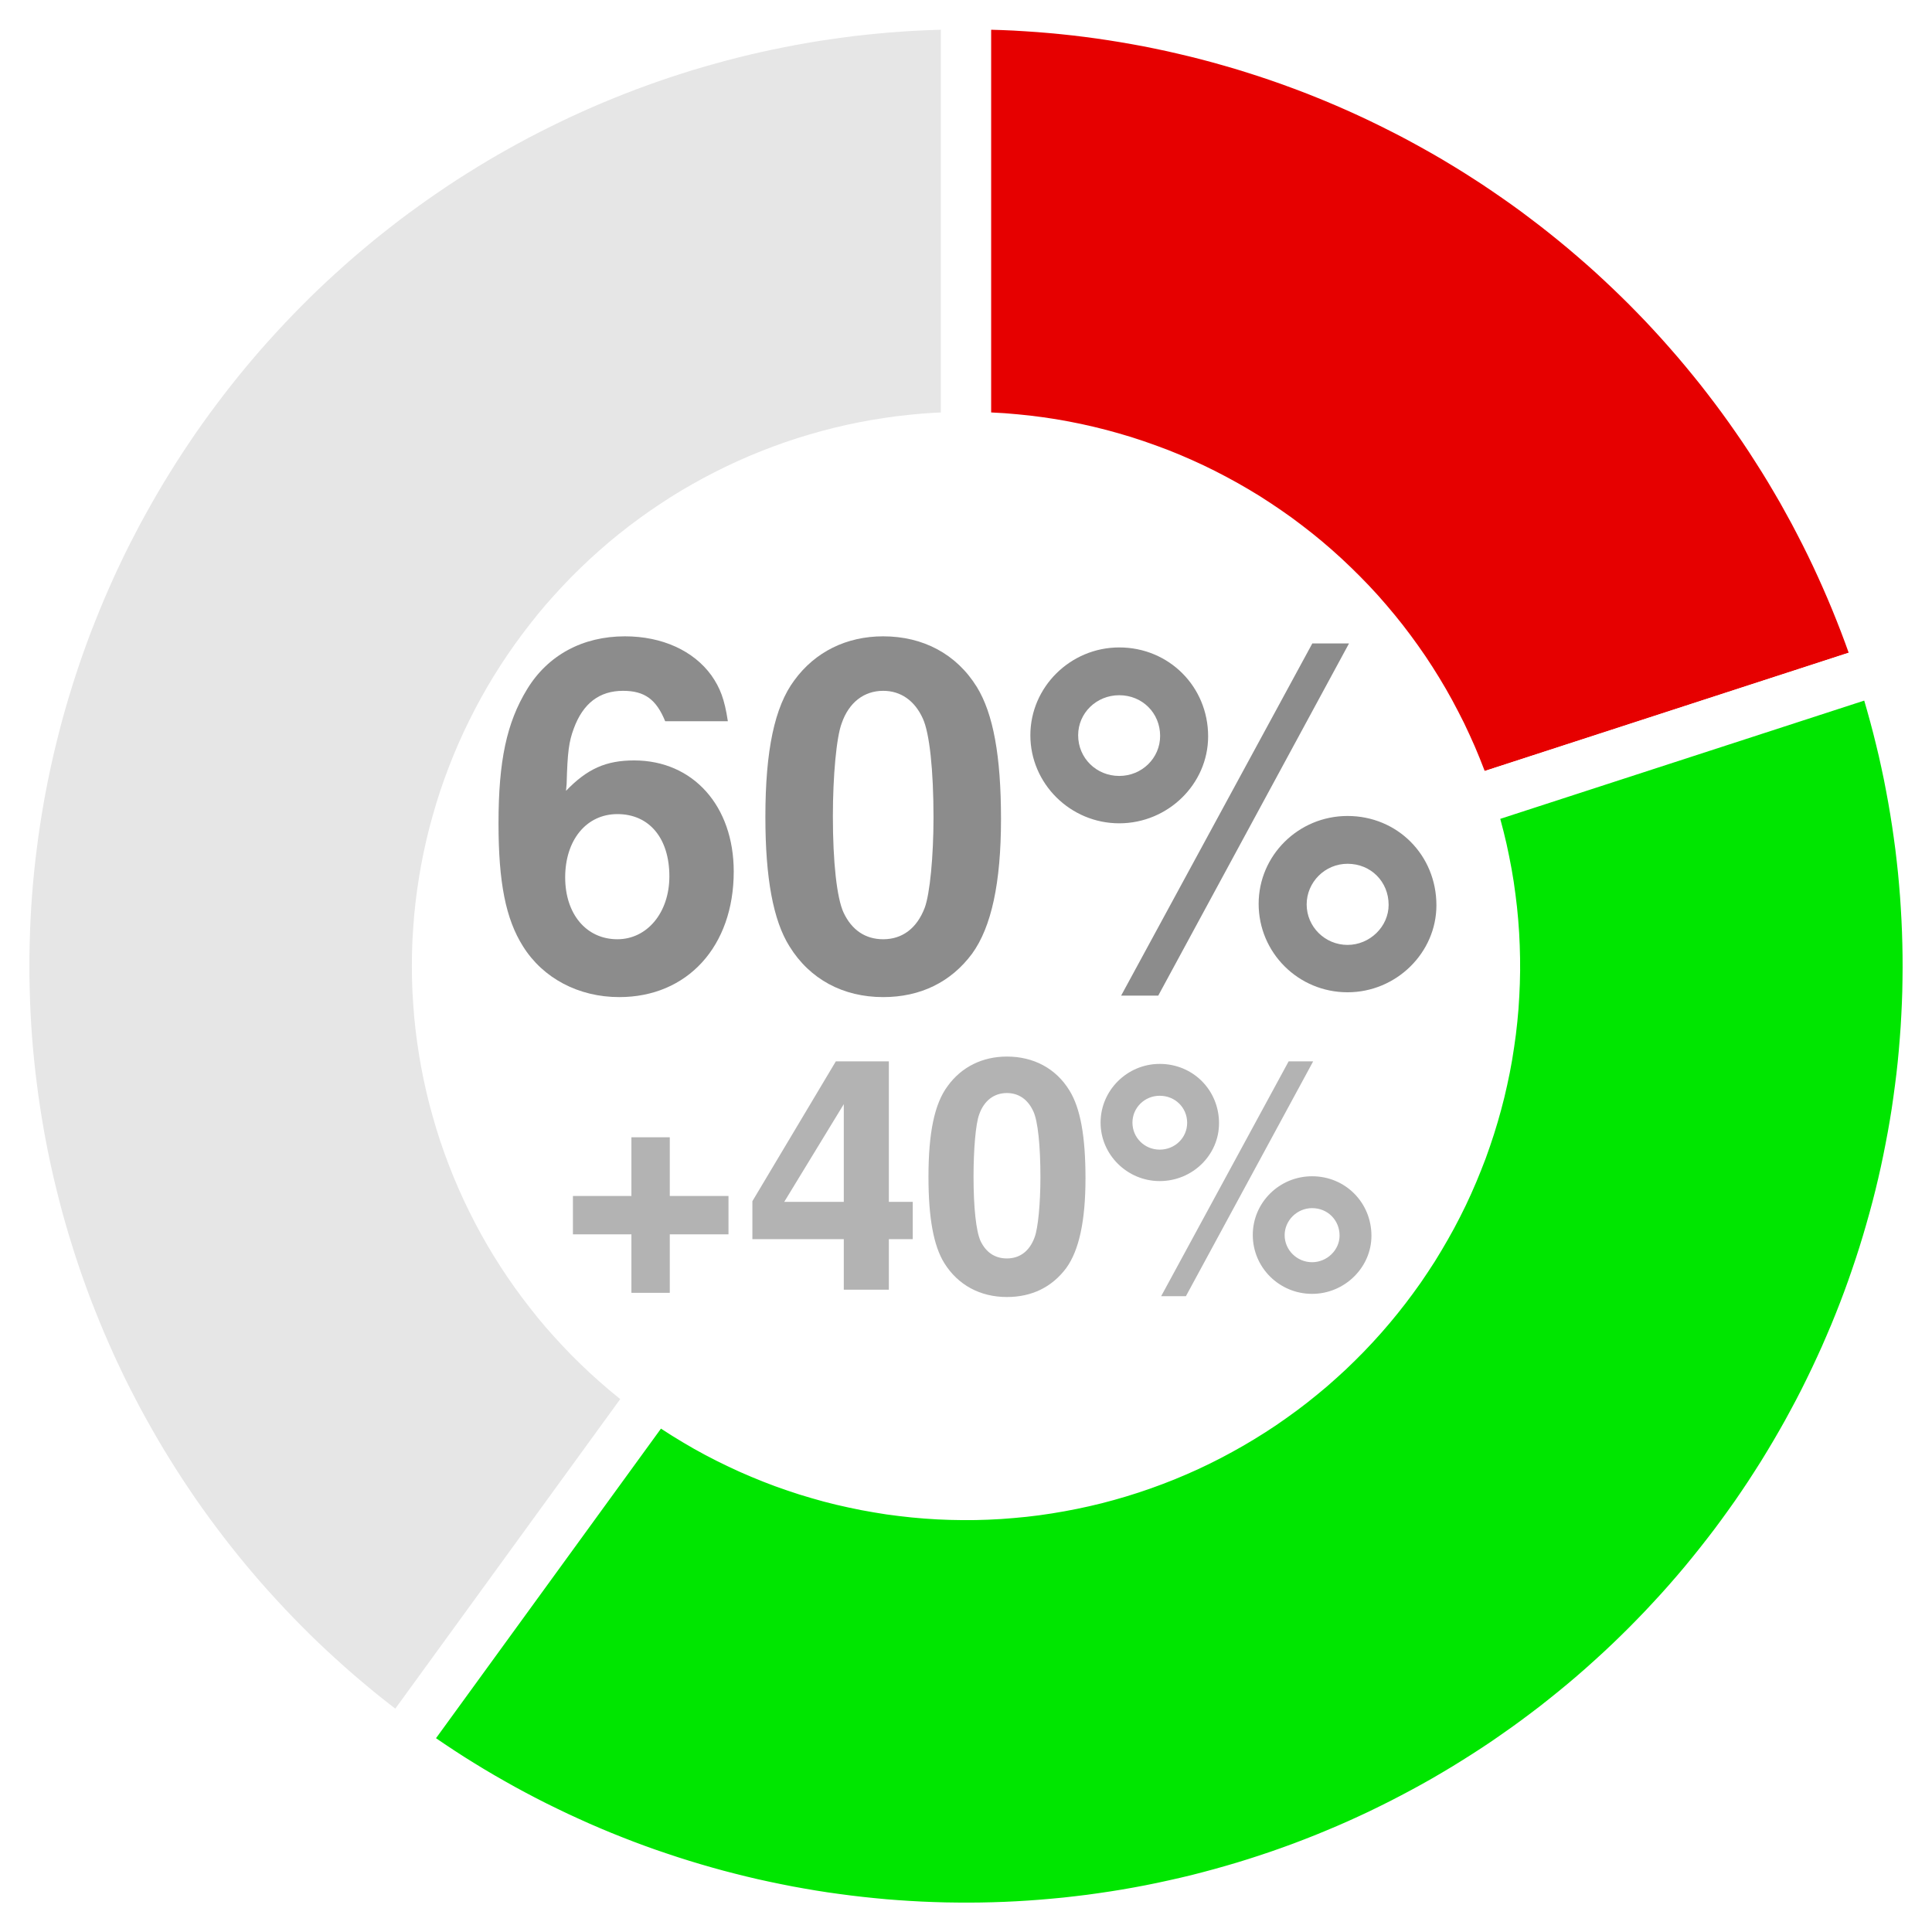 <?xml version="1.0" encoding="UTF-8"?>
<svg xmlns="http://www.w3.org/2000/svg" xmlns:xlink="http://www.w3.org/1999/xlink" width="144pt" height="144pt" viewBox="0 0 144 144" version="1.1">
<defs>
<g>
<symbol overflow="visible" id="glyph0-0">
<path style="stroke:none;" d=""/>
</symbol>
<symbol overflow="visible" id="glyph0-1">
<path style="stroke:none;" d="M 18.25 -19.734 C 18 -21.391 17.672 -22.219 17.031 -23.141 C 15.703 -24.984 13.359 -26.062 10.578 -26.062 C 7.422 -26.062 4.828 -24.656 3.281 -22.109 C 1.766 -19.625 1.156 -16.781 1.156 -12.125 C 1.156 -7.734 1.688 -5 2.984 -2.953 C 4.469 -0.578 7.125 0.828 10.156 0.828 C 15.234 0.828 18.688 -2.953 18.688 -8.531 C 18.688 -13.422 15.656 -16.812 11.266 -16.812 C 9.188 -16.812 7.781 -16.203 6.188 -14.547 L 6.234 -15.078 C 6.297 -17.453 6.406 -18.219 6.766 -19.188 C 7.453 -21.062 8.672 -22 10.438 -22 C 12.062 -22 12.922 -21.344 13.578 -19.734 Z M 10.016 -12.812 C 12.391 -12.812 13.891 -11.016 13.891 -8.172 C 13.891 -5.469 12.234 -3.484 10.016 -3.484 C 7.703 -3.484 6.125 -5.359 6.125 -8.094 C 6.125 -10.875 7.703 -12.812 10.016 -12.812 Z M 10.016 -12.812 "/>
</symbol>
<symbol overflow="visible" id="glyph0-2">
<path style="stroke:none;" d="M 9.828 -26.062 C 7.094 -26.062 4.75 -24.906 3.203 -22.781 C 1.734 -20.812 1.047 -17.562 1.047 -12.594 C 1.047 -8.062 1.625 -4.891 2.844 -2.953 C 4.359 -0.5 6.844 0.828 9.828 0.828 C 12.594 0.828 14.875 -0.281 16.453 -2.406 C 17.891 -4.391 18.609 -7.672 18.609 -12.453 C 18.609 -17.141 18.031 -20.297 16.812 -22.281 C 15.297 -24.734 12.812 -26.062 9.828 -26.062 Z M 9.828 -22 C 11.125 -22 12.172 -21.281 12.781 -19.938 C 13.281 -18.859 13.578 -16.094 13.578 -12.562 C 13.578 -9.688 13.312 -6.875 12.922 -5.828 C 12.344 -4.312 11.266 -3.484 9.828 -3.484 C 8.5 -3.484 7.484 -4.172 6.875 -5.469 C 6.375 -6.547 6.078 -9.219 6.078 -12.641 C 6.078 -15.656 6.344 -18.547 6.734 -19.578 C 7.266 -21.125 8.391 -22 9.828 -22 Z M 9.828 -22 "/>
</symbol>
<symbol overflow="visible" id="glyph0-3">
<path style="stroke:none;" d="M 7.422 -25.234 C 3.781 -25.234 0.797 -22.281 0.797 -18.688 C 0.797 -15.078 3.781 -12.125 7.422 -12.125 C 11.047 -12.125 14.047 -15.047 14.047 -18.609 C 14.047 -22.312 11.125 -25.234 7.422 -25.234 Z M 7.422 -21.672 C 9.141 -21.672 10.469 -20.344 10.469 -18.641 C 10.469 -16.984 9.109 -15.656 7.422 -15.656 C 5.719 -15.656 4.359 -16.984 4.359 -18.688 C 4.359 -20.344 5.719 -21.672 7.422 -21.672 Z M 21.812 -25.531 L 7.562 0.719 L 10.328 0.719 L 24.547 -25.531 Z M 24.438 -12.672 C 20.766 -12.672 17.812 -9.719 17.812 -6.125 C 17.812 -2.484 20.766 0.469 24.438 0.469 C 28.078 0.469 31.062 -2.484 31.062 -6.016 C 31.062 -9.75 28.156 -12.672 24.438 -12.672 Z M 24.438 -9.109 C 26.172 -9.109 27.5 -7.781 27.5 -6.047 C 27.5 -4.422 26.094 -3.062 24.438 -3.062 C 22.75 -3.062 21.391 -4.422 21.391 -6.078 C 21.391 -7.734 22.75 -9.109 24.438 -9.109 Z M 24.438 -9.109 "/>
</symbol>
<symbol overflow="visible" id="glyph1-0">
<path style="stroke:none;" d=""/>
</symbol>
<symbol overflow="visible" id="glyph1-1">
<path style="stroke:none;" d="M 12.797 -6.984 L 8.422 -6.984 L 8.422 -11.359 L 5.562 -11.359 L 5.562 -6.984 L 1.203 -6.984 L 1.203 -4.125 L 5.562 -4.125 L 5.562 0.234 L 8.422 0.234 L 8.422 -4.125 L 12.797 -4.125 Z M 12.797 -6.984 "/>
</symbol>
<symbol overflow="visible" id="glyph1-2">
<path style="stroke:none;" d="M 12.531 -6.547 L 10.75 -6.547 L 10.75 -17.016 L 6.797 -17.016 L 0.578 -6.594 L 0.578 -3.766 L 7.391 -3.766 L 7.391 0 L 10.75 0 L 10.75 -3.766 L 12.531 -3.766 Z M 7.391 -6.547 L 2.953 -6.547 L 7.391 -13.828 Z M 7.391 -6.547 "/>
</symbol>
<symbol overflow="visible" id="glyph1-3">
<path style="stroke:none;" d="M 6.547 -17.375 C 4.734 -17.375 3.172 -16.609 2.141 -15.188 C 1.156 -13.875 0.703 -11.719 0.703 -8.406 C 0.703 -5.375 1.078 -3.266 1.891 -1.969 C 2.906 -0.344 4.562 0.547 6.547 0.547 C 8.406 0.547 9.906 -0.188 10.969 -1.609 C 11.922 -2.922 12.406 -5.109 12.406 -8.297 C 12.406 -11.422 12.031 -13.531 11.203 -14.859 C 10.203 -16.484 8.547 -17.375 6.547 -17.375 Z M 6.547 -14.656 C 7.422 -14.656 8.109 -14.188 8.516 -13.297 C 8.859 -12.578 9.047 -10.734 9.047 -8.375 C 9.047 -6.453 8.875 -4.578 8.609 -3.891 C 8.234 -2.875 7.516 -2.328 6.547 -2.328 C 5.656 -2.328 4.984 -2.781 4.578 -3.641 C 4.25 -4.375 4.062 -6.141 4.062 -8.422 C 4.062 -10.438 4.219 -12.359 4.484 -13.062 C 4.844 -14.094 5.594 -14.656 6.547 -14.656 Z M 6.547 -14.656 "/>
</symbol>
<symbol overflow="visible" id="glyph1-4">
<path style="stroke:none;" d="M 4.938 -16.828 C 2.516 -16.828 0.531 -14.859 0.531 -12.453 C 0.531 -10.062 2.516 -8.094 4.938 -8.094 C 7.375 -8.094 9.359 -10.031 9.359 -12.406 C 9.359 -14.875 7.422 -16.828 4.938 -16.828 Z M 4.938 -14.453 C 6.094 -14.453 6.984 -13.562 6.984 -12.438 C 6.984 -11.328 6.078 -10.438 4.938 -10.438 C 3.812 -10.438 2.906 -11.328 2.906 -12.453 C 2.906 -13.562 3.812 -14.453 4.938 -14.453 Z M 14.547 -17.016 L 5.047 0.484 L 6.891 0.484 L 16.375 -17.016 Z M 16.297 -8.453 C 13.844 -8.453 11.875 -6.484 11.875 -4.078 C 11.875 -1.656 13.844 0.312 16.297 0.312 C 18.719 0.312 20.719 -1.656 20.719 -4.016 C 20.719 -6.5 18.766 -8.453 16.297 -8.453 Z M 16.297 -6.078 C 17.453 -6.078 18.344 -5.188 18.344 -4.031 C 18.344 -2.953 17.406 -2.047 16.297 -2.047 C 15.172 -2.047 14.25 -2.953 14.25 -4.062 C 14.25 -5.156 15.172 -6.078 16.297 -6.078 Z M 16.297 -6.078 "/>
</symbol>
</g>
</defs>
<g id="surface331">
<rect x="0" y="0" width="144" height="144" style="fill:rgb(100%,100%,100%);fill-opacity:1;stroke:none;"/>
<path style=" stroke:none;fill-rule:nonzero;fill:rgb(90.196%,90.196%,90.196%);fill-opacity:1;" d="M 143.684 72 L 143.68 71.094 L 143.66 70.191 L 143.633 69.289 L 143.594 68.383 L 143.543 67.48 L 143.48 66.578 L 143.406 65.676 L 143.32 64.777 L 143.223 63.879 L 143.113 62.98 L 142.996 62.082 L 142.863 61.188 L 142.723 60.297 L 142.57 59.402 L 142.406 58.516 L 142.23 57.629 L 142.043 56.742 L 141.844 55.859 L 141.633 54.98 L 141.414 54.102 L 141.184 53.227 L 140.941 52.355 L 140.688 51.488 L 140.422 50.625 L 140.148 49.762 L 139.863 48.902 L 139.566 48.051 L 139.258 47.199 L 138.941 46.352 L 138.609 45.512 L 138.27 44.672 L 137.922 43.84 L 137.559 43.008 L 137.191 42.184 L 136.809 41.363 L 136.418 40.547 L 136.016 39.738 L 135.602 38.934 L 135.18 38.133 L 134.746 37.34 L 134.305 36.551 L 133.852 35.766 L 133.391 34.988 L 132.918 34.219 L 132.438 33.453 L 131.945 32.691 L 131.445 31.941 L 130.938 31.191 L 130.418 30.453 L 129.887 29.719 L 129.348 28.992 L 128.801 28.273 L 128.246 27.559 L 127.68 26.852 L 127.105 26.152 L 126.523 25.461 L 125.934 24.777 L 125.332 24.102 L 124.723 23.434 L 124.105 22.77 L 123.48 22.117 L 122.848 21.473 L 122.207 20.832 L 121.559 20.203 L 120.898 19.582 L 120.234 18.973 L 119.562 18.367 L 118.883 17.77 L 118.191 17.184 L 117.5 16.605 L 116.797 16.035 L 116.086 15.477 L 115.371 14.922 L 114.645 14.379 L 113.914 13.848 L 113.18 13.324 L 112.434 12.809 L 111.684 12.301 L 110.93 11.805 L 110.164 11.32 L 109.398 10.844 L 108.621 10.375 L 107.844 9.918 L 107.055 9.473 L 106.266 9.035 L 105.469 8.609 L 104.664 8.191 L 103.855 7.785 L 103.043 7.387 L 102.227 7 L 101.406 6.625 L 100.578 6.258 L 99.746 5.902 L 98.91 5.559 L 98.07 5.223 L 97.223 4.898 L 96.375 4.586 L 95.523 4.285 L 94.668 3.992 L 93.809 3.715 L 92.945 3.441 L 92.078 3.184 L 91.207 2.938 L 90.336 2.699 L 89.461 2.473 L 88.582 2.258 L 87.699 2.055 L 86.816 1.863 L 85.93 1.684 L 85.043 1.512 L 84.152 1.352 L 83.258 1.203 L 82.363 1.07 L 81.469 0.945 L 80.57 0.828 L 79.672 0.727 L 78.773 0.637 L 77.871 0.555 L 76.969 0.488 L 76.066 0.43 L 75.164 0.387 L 74.262 0.352 L 73.355 0.328 L 72.453 0.316 L 71.547 0.316 L 70.645 0.328 L 69.738 0.352 L 68.836 0.387 L 67.934 0.43 L 67.031 0.488 L 66.129 0.555 L 65.227 0.637 L 64.328 0.727 L 63.43 0.828 L 62.531 0.945 L 61.637 1.07 L 60.742 1.203 L 59.848 1.352 L 58.957 1.512 L 58.07 1.684 L 57.184 1.863 L 56.301 2.055 L 55.418 2.258 L 54.539 2.473 L 53.664 2.699 L 52.793 2.938 L 51.922 3.184 L 51.055 3.441 L 50.191 3.715 L 49.332 3.992 L 48.477 4.285 L 47.625 4.586 L 46.777 4.898 L 45.93 5.223 L 45.09 5.559 L 44.254 5.902 L 43.422 6.258 L 42.594 6.625 L 41.773 7 L 40.957 7.387 L 40.145 7.785 L 39.336 8.191 L 38.531 8.609 L 37.734 9.035 L 36.945 9.473 L 36.156 9.918 L 35.379 10.375 L 34.602 10.844 L 33.836 11.32 L 33.07 11.805 L 32.316 12.301 L 31.566 12.809 L 30.82 13.324 L 30.086 13.848 L 29.355 14.379 L 28.629 14.922 L 27.914 15.477 L 27.203 16.035 L 26.5 16.605 L 25.809 17.184 L 25.117 17.77 L 24.438 18.367 L 23.766 18.973 L 23.102 19.582 L 22.441 20.203 L 21.793 20.832 L 21.152 21.473 L 20.52 22.117 L 19.895 22.77 L 19.277 23.434 L 18.668 24.102 L 18.066 24.777 L 17.477 25.461 L 16.895 26.152 L 16.32 26.852 L 15.754 27.559 L 15.199 28.273 L 14.652 28.992 L 14.113 29.719 L 13.582 30.453 L 13.062 31.191 L 12.555 31.941 L 12.055 32.691 L 11.562 33.453 L 11.082 34.219 L 10.609 34.988 L 10.148 35.766 L 9.695 36.551 L 9.254 37.34 L 8.82 38.133 L 8.398 38.934 L 7.984 39.738 L 7.582 40.547 L 7.191 41.363 L 6.809 42.184 L 6.441 43.008 L 6.078 43.84 L 5.73 44.672 L 5.391 45.512 L 5.059 46.352 L 4.742 47.199 L 4.434 48.051 L 4.137 48.902 L 3.852 49.762 L 3.578 50.625 L 3.312 51.488 L 3.059 52.355 L 2.816 53.227 L 2.586 54.102 L 2.367 54.98 L 2.156 55.859 L 1.957 56.742 L 1.77 57.629 L 1.594 58.516 L 1.43 59.402 L 1.277 60.297 L 1.137 61.188 L 1.004 62.082 L 0.887 62.98 L 0.777 63.879 L 0.68 64.777 L 0.594 65.676 L 0.52 66.578 L 0.457 67.48 L 0.406 68.383 L 0.367 69.289 L 0.34 70.191 L 0.32 71.094 L 0.316 72 L 0.32 72.906 L 0.34 73.809 L 0.367 74.711 L 0.406 75.617 L 0.457 76.52 L 0.52 77.422 L 0.594 78.324 L 0.68 79.223 L 0.777 80.121 L 0.887 81.02 L 1.004 81.918 L 1.137 82.812 L 1.277 83.703 L 1.43 84.598 L 1.594 85.484 L 1.77 86.371 L 1.957 87.258 L 2.156 88.141 L 2.367 89.02 L 2.586 89.898 L 2.816 90.773 L 3.059 91.645 L 3.312 92.512 L 3.578 93.375 L 3.852 94.238 L 4.137 95.098 L 4.434 95.949 L 4.742 96.801 L 5.059 97.648 L 5.391 98.488 L 5.73 99.328 L 6.078 100.16 L 6.441 100.992 L 6.809 101.816 L 7.191 102.637 L 7.582 103.453 L 7.984 104.262 L 8.398 105.066 L 8.82 105.867 L 9.254 106.66 L 9.695 107.449 L 10.148 108.234 L 10.609 109.012 L 11.082 109.781 L 11.562 110.547 L 12.055 111.309 L 12.555 112.059 L 13.062 112.809 L 13.582 113.547 L 14.113 114.281 L 14.652 115.008 L 15.199 115.727 L 15.754 116.441 L 16.32 117.148 L 16.895 117.848 L 17.477 118.539 L 18.066 119.223 L 18.668 119.898 L 19.277 120.566 L 19.895 121.23 L 20.52 121.883 L 21.152 122.527 L 21.793 123.168 L 22.441 123.797 L 23.102 124.418 L 23.766 125.027 L 24.438 125.633 L 25.117 126.23 L 25.809 126.816 L 26.5 127.395 L 27.203 127.965 L 27.914 128.523 L 28.629 129.078 L 29.355 129.621 L 30.086 130.152 L 30.82 130.676 L 31.566 131.191 L 32.316 131.699 L 33.07 132.195 L 33.836 132.68 L 34.602 133.156 L 35.379 133.625 L 36.156 134.082 L 36.945 134.527 L 37.734 134.965 L 38.531 135.391 L 39.336 135.809 L 40.145 136.215 L 40.957 136.613 L 41.773 137 L 42.594 137.375 L 43.422 137.742 L 44.254 138.098 L 45.09 138.441 L 45.93 138.777 L 46.777 139.102 L 47.625 139.414 L 48.477 139.715 L 49.332 140.008 L 50.191 140.285 L 51.055 140.559 L 51.922 140.816 L 52.793 141.062 L 53.664 141.301 L 54.539 141.527 L 55.418 141.742 L 56.301 141.945 L 57.184 142.137 L 58.07 142.316 L 58.957 142.488 L 59.848 142.648 L 60.742 142.797 L 61.637 142.93 L 62.531 143.055 L 63.43 143.172 L 64.328 143.273 L 65.227 143.363 L 66.129 143.445 L 67.031 143.512 L 67.934 143.57 L 68.836 143.613 L 69.738 143.648 L 70.645 143.672 L 71.547 143.684 L 72.453 143.684 L 73.355 143.672 L 74.262 143.648 L 75.164 143.613 L 76.066 143.57 L 76.969 143.512 L 77.871 143.445 L 78.773 143.363 L 79.672 143.273 L 80.57 143.172 L 81.469 143.055 L 82.363 142.93 L 83.258 142.797 L 84.152 142.648 L 85.043 142.488 L 85.93 142.316 L 86.816 142.137 L 87.699 141.945 L 88.582 141.742 L 89.461 141.527 L 90.336 141.301 L 91.207 141.062 L 92.078 140.816 L 92.945 140.559 L 93.809 140.285 L 94.668 140.008 L 95.523 139.715 L 96.375 139.414 L 97.223 139.102 L 98.07 138.777 L 98.91 138.441 L 99.746 138.098 L 100.578 137.742 L 101.406 137.375 L 102.227 137 L 103.043 136.613 L 103.855 136.215 L 104.664 135.809 L 105.469 135.391 L 106.266 134.965 L 107.055 134.527 L 107.844 134.082 L 108.621 133.625 L 109.398 133.156 L 110.164 132.68 L 110.93 132.195 L 111.684 131.699 L 112.434 131.191 L 113.18 130.676 L 113.914 130.152 L 114.645 129.621 L 115.371 129.078 L 116.086 128.523 L 116.797 127.965 L 117.5 127.395 L 118.191 126.816 L 118.883 126.23 L 119.562 125.633 L 120.234 125.027 L 120.898 124.418 L 121.559 123.797 L 122.207 123.168 L 122.848 122.527 L 123.48 121.883 L 124.105 121.23 L 124.723 120.566 L 125.332 119.898 L 125.934 119.223 L 126.523 118.539 L 127.105 117.848 L 127.68 117.148 L 128.246 116.441 L 128.801 115.727 L 129.348 115.008 L 129.887 114.281 L 130.418 113.547 L 130.938 112.809 L 131.445 112.059 L 131.945 111.309 L 132.438 110.547 L 132.918 109.781 L 133.391 109.012 L 133.852 108.234 L 134.305 107.449 L 134.746 106.66 L 135.18 105.867 L 135.602 105.066 L 136.016 104.262 L 136.418 103.453 L 136.809 102.637 L 137.191 101.816 L 137.559 100.992 L 137.922 100.16 L 138.27 99.328 L 138.609 98.488 L 138.941 97.648 L 139.258 96.801 L 139.566 95.949 L 139.863 95.098 L 140.148 94.238 L 140.422 93.375 L 140.688 92.512 L 140.941 91.645 L 141.184 90.773 L 141.414 89.898 L 141.633 89.02 L 141.844 88.141 L 142.043 87.258 L 142.23 86.371 L 142.406 85.484 L 142.57 84.598 L 142.723 83.703 L 142.863 82.812 L 142.996 81.918 L 143.113 81.02 L 143.223 80.121 L 143.32 79.223 L 143.406 78.324 L 143.48 77.422 L 143.543 76.52 L 143.594 75.617 L 143.633 74.711 L 143.66 73.809 L 143.68 72.906 L 143.684 72 L 111.426 72 L 111.418 72.902 L 111.387 73.809 L 111.332 74.711 L 111.262 75.613 L 111.168 76.512 L 111.055 77.406 L 110.918 78.301 L 110.766 79.191 L 110.59 80.078 L 110.395 80.961 L 110.18 81.84 L 109.941 82.711 L 109.688 83.578 L 109.414 84.441 L 109.117 85.297 L 108.801 86.145 L 108.469 86.984 L 108.117 87.816 L 107.742 88.641 L 107.352 89.453 L 106.941 90.262 L 106.516 91.059 L 106.07 91.844 L 105.605 92.621 L 105.125 93.383 L 104.625 94.137 L 104.109 94.879 L 103.574 95.609 L 103.023 96.328 L 102.461 97.035 L 101.879 97.727 L 101.281 98.402 L 100.668 99.066 L 100.039 99.719 L 99.395 100.355 L 98.738 100.977 L 98.066 101.582 L 97.383 102.172 L 96.684 102.746 L 95.973 103.301 L 95.246 103.844 L 94.512 104.367 L 93.762 104.875 L 93.004 105.367 L 92.234 105.84 L 91.453 106.293 L 90.66 106.73 L 89.859 107.148 L 89.047 107.551 L 88.23 107.93 L 87.402 108.293 L 86.562 108.637 L 85.719 108.961 L 84.871 109.266 L 84.012 109.551 L 83.148 109.816 L 82.277 110.062 L 81.402 110.289 L 80.52 110.496 L 79.637 110.68 L 78.746 110.844 L 77.855 110.988 L 76.961 111.113 L 76.062 111.215 L 75.16 111.301 L 74.258 111.363 L 73.355 111.402 L 72.453 111.426 L 71.547 111.426 L 70.645 111.402 L 69.742 111.363 L 68.84 111.301 L 67.938 111.215 L 67.039 111.113 L 66.145 110.988 L 65.254 110.844 L 64.363 110.68 L 63.48 110.496 L 62.598 110.289 L 61.723 110.062 L 60.852 109.816 L 59.988 109.551 L 59.129 109.266 L 58.281 108.961 L 57.438 108.637 L 56.598 108.293 L 55.77 107.93 L 54.953 107.551 L 54.141 107.148 L 53.34 106.73 L 52.547 106.293 L 51.766 105.84 L 50.996 105.367 L 50.238 104.875 L 49.488 104.367 L 48.754 103.844 L 48.027 103.301 L 47.316 102.746 L 46.617 102.172 L 45.934 101.582 L 45.262 100.977 L 44.605 100.355 L 43.961 99.719 L 43.332 99.066 L 42.719 98.402 L 42.121 97.727 L 41.539 97.035 L 40.977 96.328 L 40.426 95.609 L 39.891 94.879 L 39.375 94.137 L 38.875 93.383 L 38.395 92.621 L 37.93 91.844 L 37.484 91.059 L 37.059 90.262 L 36.648 89.453 L 36.258 88.641 L 35.883 87.816 L 35.531 86.984 L 35.199 86.145 L 34.883 85.297 L 34.586 84.441 L 34.312 83.578 L 34.059 82.711 L 33.82 81.84 L 33.605 80.961 L 33.41 80.078 L 33.234 79.191 L 33.082 78.301 L 32.945 77.406 L 32.832 76.512 L 32.738 75.613 L 32.668 74.711 L 32.613 73.809 L 32.582 72.902 L 32.574 72 L 32.582 71.098 L 32.613 70.191 L 32.668 69.289 L 32.738 68.387 L 32.832 67.488 L 32.945 66.594 L 33.082 65.699 L 33.234 64.809 L 33.41 63.922 L 33.605 63.039 L 33.82 62.16 L 34.059 61.289 L 34.312 60.422 L 34.586 59.559 L 34.883 58.703 L 35.199 57.855 L 35.531 57.016 L 35.883 56.184 L 36.258 55.359 L 36.648 54.547 L 37.059 53.738 L 37.484 52.941 L 37.93 52.156 L 38.395 51.379 L 38.875 50.617 L 39.375 49.863 L 39.891 49.121 L 40.426 48.391 L 40.977 47.672 L 41.539 46.965 L 42.121 46.273 L 42.719 45.598 L 43.332 44.934 L 43.961 44.281 L 44.605 43.645 L 45.262 43.023 L 45.934 42.418 L 46.617 41.828 L 47.316 41.254 L 48.027 40.699 L 48.754 40.156 L 49.488 39.633 L 50.238 39.125 L 50.996 38.633 L 51.766 38.16 L 52.547 37.707 L 53.34 37.27 L 54.141 36.852 L 54.953 36.449 L 55.77 36.07 L 56.598 35.707 L 57.438 35.363 L 58.281 35.039 L 59.129 34.734 L 59.988 34.449 L 60.852 34.184 L 61.723 33.938 L 62.598 33.711 L 63.48 33.504 L 64.363 33.32 L 65.254 33.156 L 66.145 33.012 L 67.039 32.887 L 67.938 32.785 L 68.84 32.699 L 69.742 32.637 L 70.645 32.598 L 71.547 32.574 L 72.453 32.574 L 73.355 32.598 L 74.258 32.637 L 75.16 32.699 L 76.062 32.785 L 76.961 32.887 L 77.855 33.012 L 78.746 33.156 L 79.637 33.32 L 80.52 33.504 L 81.402 33.711 L 82.277 33.938 L 83.148 34.184 L 84.012 34.449 L 84.871 34.734 L 85.719 35.039 L 86.562 35.363 L 87.402 35.707 L 88.23 36.07 L 89.047 36.449 L 89.859 36.852 L 90.66 37.27 L 91.453 37.707 L 92.234 38.16 L 93.004 38.633 L 93.762 39.125 L 94.512 39.633 L 95.246 40.156 L 95.973 40.699 L 96.684 41.254 L 97.383 41.828 L 98.066 42.418 L 98.738 43.023 L 99.395 43.645 L 100.039 44.281 L 100.668 44.934 L 101.281 45.598 L 101.879 46.273 L 102.461 46.965 L 103.023 47.672 L 103.574 48.391 L 104.109 49.121 L 104.625 49.863 L 105.125 50.617 L 105.605 51.379 L 106.07 52.156 L 106.516 52.941 L 106.941 53.738 L 107.352 54.547 L 107.742 55.359 L 108.117 56.184 L 108.469 57.016 L 108.801 57.855 L 109.117 58.703 L 109.414 59.559 L 109.688 60.422 L 109.941 61.289 L 110.18 62.16 L 110.395 63.039 L 110.59 63.922 L 110.766 64.809 L 110.918 65.699 L 111.055 66.594 L 111.168 67.488 L 111.262 68.387 L 111.332 69.289 L 111.387 70.191 L 111.418 71.098 L 111.426 72 Z M 143.684 72 "/>
<path style="fill:none;stroke-width:3.75;stroke-linecap:round;stroke-linejoin:round;stroke:rgb(100%,100%,100%);stroke-opacity:1;stroke-miterlimit:10;" d="M 143.684 72 L 143.68 71.094 L 143.66 70.191 L 143.633 69.289 L 143.594 68.383 L 143.543 67.48 L 143.48 66.578 L 143.406 65.676 L 143.32 64.777 L 143.223 63.879 L 143.113 62.98 L 142.996 62.082 L 142.863 61.188 L 142.723 60.297 L 142.57 59.402 L 142.406 58.516 L 142.23 57.629 L 142.043 56.742 L 141.844 55.859 L 141.633 54.98 L 141.414 54.102 L 141.184 53.227 L 140.941 52.355 L 140.688 51.488 L 140.422 50.625 L 140.148 49.762 L 139.863 48.902 L 139.566 48.051 L 139.258 47.199 L 138.941 46.352 L 138.609 45.512 L 138.27 44.672 L 137.922 43.84 L 137.559 43.008 L 137.191 42.184 L 136.809 41.363 L 136.418 40.547 L 136.016 39.738 L 135.602 38.934 L 135.18 38.133 L 134.746 37.34 L 134.305 36.551 L 133.852 35.766 L 133.391 34.988 L 132.918 34.219 L 132.438 33.453 L 131.945 32.691 L 131.445 31.941 L 130.938 31.191 L 130.418 30.453 L 129.887 29.719 L 129.348 28.992 L 128.801 28.273 L 128.246 27.559 L 127.68 26.852 L 127.105 26.152 L 126.523 25.461 L 125.934 24.777 L 125.332 24.102 L 124.723 23.434 L 124.105 22.77 L 123.48 22.117 L 122.848 21.473 L 122.207 20.832 L 121.559 20.203 L 120.898 19.582 L 120.234 18.973 L 119.562 18.367 L 118.883 17.77 L 118.191 17.184 L 117.5 16.605 L 116.797 16.035 L 116.086 15.477 L 115.371 14.922 L 114.645 14.379 L 113.914 13.848 L 113.18 13.324 L 112.434 12.809 L 111.684 12.301 L 110.93 11.805 L 110.164 11.32 L 109.398 10.844 L 108.621 10.375 L 107.844 9.918 L 107.055 9.473 L 106.266 9.035 L 105.469 8.609 L 104.664 8.191 L 103.855 7.785 L 103.043 7.387 L 102.227 7 L 101.406 6.625 L 100.578 6.258 L 99.746 5.902 L 98.91 5.559 L 98.07 5.223 L 97.223 4.898 L 96.375 4.586 L 95.523 4.285 L 94.668 3.992 L 93.809 3.715 L 92.945 3.441 L 92.078 3.184 L 91.207 2.938 L 90.336 2.699 L 89.461 2.473 L 88.582 2.258 L 87.699 2.055 L 86.816 1.863 L 85.93 1.684 L 85.043 1.512 L 84.152 1.352 L 83.258 1.203 L 82.363 1.07 L 81.469 0.945 L 80.57 0.828 L 79.672 0.727 L 78.773 0.637 L 77.871 0.555 L 76.969 0.488 L 76.066 0.43 L 75.164 0.387 L 74.262 0.352 L 73.355 0.328 L 72.453 0.316 L 71.547 0.316 L 70.645 0.328 L 69.738 0.352 L 68.836 0.387 L 67.934 0.43 L 67.031 0.488 L 66.129 0.555 L 65.227 0.637 L 64.328 0.727 L 63.43 0.828 L 62.531 0.945 L 61.637 1.07 L 60.742 1.203 L 59.848 1.352 L 58.957 1.512 L 58.07 1.684 L 57.184 1.863 L 56.301 2.055 L 55.418 2.258 L 54.539 2.473 L 53.664 2.699 L 52.793 2.938 L 51.922 3.184 L 51.055 3.441 L 50.191 3.715 L 49.332 3.992 L 48.477 4.285 L 47.625 4.586 L 46.777 4.898 L 45.93 5.223 L 45.09 5.559 L 44.254 5.902 L 43.422 6.258 L 42.594 6.625 L 41.773 7 L 40.957 7.387 L 40.145 7.785 L 39.336 8.191 L 38.531 8.609 L 37.734 9.035 L 36.945 9.473 L 36.156 9.918 L 35.379 10.375 L 34.602 10.844 L 33.836 11.32 L 33.07 11.805 L 32.316 12.301 L 31.566 12.809 L 30.82 13.324 L 30.086 13.848 L 29.355 14.379 L 28.629 14.922 L 27.914 15.477 L 27.203 16.035 L 26.5 16.605 L 25.809 17.184 L 25.117 17.77 L 24.438 18.367 L 23.766 18.973 L 23.102 19.582 L 22.441 20.203 L 21.793 20.832 L 21.152 21.473 L 20.52 22.117 L 19.895 22.77 L 19.277 23.434 L 18.668 24.102 L 18.066 24.777 L 17.477 25.461 L 16.895 26.152 L 16.32 26.852 L 15.754 27.559 L 15.199 28.273 L 14.652 28.992 L 14.113 29.719 L 13.582 30.453 L 13.062 31.191 L 12.555 31.941 L 12.055 32.691 L 11.562 33.453 L 11.082 34.219 L 10.609 34.988 L 10.148 35.766 L 9.695 36.551 L 9.254 37.34 L 8.82 38.133 L 8.398 38.934 L 7.984 39.738 L 7.582 40.547 L 7.191 41.363 L 6.809 42.184 L 6.441 43.008 L 6.078 43.84 L 5.73 44.672 L 5.391 45.512 L 5.059 46.352 L 4.742 47.199 L 4.434 48.051 L 4.137 48.902 L 3.852 49.762 L 3.578 50.625 L 3.312 51.488 L 3.059 52.355 L 2.816 53.227 L 2.586 54.102 L 2.367 54.98 L 2.156 55.859 L 1.957 56.742 L 1.77 57.629 L 1.594 58.516 L 1.43 59.402 L 1.277 60.297 L 1.137 61.188 L 1.004 62.082 L 0.887 62.98 L 0.777 63.879 L 0.68 64.777 L 0.594 65.676 L 0.52 66.578 L 0.457 67.48 L 0.406 68.383 L 0.367 69.289 L 0.34 70.191 L 0.32 71.094 L 0.316 72 L 0.32 72.906 L 0.34 73.809 L 0.367 74.711 L 0.406 75.617 L 0.457 76.52 L 0.52 77.422 L 0.594 78.324 L 0.68 79.223 L 0.777 80.121 L 0.887 81.02 L 1.004 81.918 L 1.137 82.812 L 1.277 83.703 L 1.43 84.598 L 1.594 85.484 L 1.77 86.371 L 1.957 87.258 L 2.156 88.141 L 2.367 89.02 L 2.586 89.898 L 2.816 90.773 L 3.059 91.645 L 3.312 92.512 L 3.578 93.375 L 3.852 94.238 L 4.137 95.098 L 4.434 95.949 L 4.742 96.801 L 5.059 97.648 L 5.391 98.488 L 5.73 99.328 L 6.078 100.16 L 6.441 100.992 L 6.809 101.816 L 7.191 102.637 L 7.582 103.453 L 7.984 104.262 L 8.398 105.066 L 8.82 105.867 L 9.254 106.66 L 9.695 107.449 L 10.148 108.234 L 10.609 109.012 L 11.082 109.781 L 11.562 110.547 L 12.055 111.309 L 12.555 112.059 L 13.062 112.809 L 13.582 113.547 L 14.113 114.281 L 14.652 115.008 L 15.199 115.727 L 15.754 116.441 L 16.32 117.148 L 16.895 117.848 L 17.477 118.539 L 18.066 119.223 L 18.668 119.898 L 19.277 120.566 L 19.895 121.23 L 20.52 121.883 L 21.152 122.527 L 21.793 123.168 L 22.441 123.797 L 23.102 124.418 L 23.766 125.027 L 24.438 125.633 L 25.117 126.23 L 25.809 126.816 L 26.5 127.395 L 27.203 127.965 L 27.914 128.523 L 28.629 129.078 L 29.355 129.621 L 30.086 130.152 L 30.82 130.676 L 31.566 131.191 L 32.316 131.699 L 33.07 132.195 L 33.836 132.68 L 34.602 133.156 L 35.379 133.625 L 36.156 134.082 L 36.945 134.527 L 37.734 134.965 L 38.531 135.391 L 39.336 135.809 L 40.145 136.215 L 40.957 136.613 L 41.773 137 L 42.594 137.375 L 43.422 137.742 L 44.254 138.098 L 45.09 138.441 L 45.93 138.777 L 46.777 139.102 L 47.625 139.414 L 48.477 139.715 L 49.332 140.008 L 50.191 140.285 L 51.055 140.559 L 51.922 140.816 L 52.793 141.062 L 53.664 141.301 L 54.539 141.527 L 55.418 141.742 L 56.301 141.945 L 57.184 142.137 L 58.07 142.316 L 58.957 142.488 L 59.848 142.648 L 60.742 142.797 L 61.637 142.93 L 62.531 143.055 L 63.43 143.172 L 64.328 143.273 L 65.227 143.363 L 66.129 143.445 L 67.031 143.512 L 67.934 143.57 L 68.836 143.613 L 69.738 143.648 L 70.645 143.672 L 71.547 143.684 L 72.453 143.684 L 73.355 143.672 L 74.262 143.648 L 75.164 143.613 L 76.066 143.57 L 76.969 143.512 L 77.871 143.445 L 78.773 143.363 L 79.672 143.273 L 80.57 143.172 L 81.469 143.055 L 82.363 142.93 L 83.258 142.797 L 84.152 142.648 L 85.043 142.488 L 85.93 142.316 L 86.816 142.137 L 87.699 141.945 L 88.582 141.742 L 89.461 141.527 L 90.336 141.301 L 91.207 141.062 L 92.078 140.816 L 92.945 140.559 L 93.809 140.285 L 94.668 140.008 L 95.523 139.715 L 96.375 139.414 L 97.223 139.102 L 98.07 138.777 L 98.91 138.441 L 99.746 138.098 L 100.578 137.742 L 101.406 137.375 L 102.227 137 L 103.043 136.613 L 103.855 136.215 L 104.664 135.809 L 105.469 135.391 L 106.266 134.965 L 107.055 134.527 L 107.844 134.082 L 108.621 133.625 L 109.398 133.156 L 110.164 132.68 L 110.93 132.195 L 111.684 131.699 L 112.434 131.191 L 113.18 130.676 L 113.914 130.152 L 114.645 129.621 L 115.371 129.078 L 116.086 128.523 L 116.797 127.965 L 117.5 127.395 L 118.191 126.816 L 118.883 126.23 L 119.562 125.633 L 120.234 125.027 L 120.898 124.418 L 121.559 123.797 L 122.207 123.168 L 122.848 122.527 L 123.48 121.883 L 124.105 121.23 L 124.723 120.566 L 125.332 119.898 L 125.934 119.223 L 126.523 118.539 L 127.105 117.848 L 127.68 117.148 L 128.246 116.441 L 128.801 115.727 L 129.348 115.008 L 129.887 114.281 L 130.418 113.547 L 130.938 112.809 L 131.445 112.059 L 131.945 111.309 L 132.438 110.547 L 132.918 109.781 L 133.391 109.012 L 133.852 108.234 L 134.305 107.449 L 134.746 106.66 L 135.18 105.867 L 135.602 105.066 L 136.016 104.262 L 136.418 103.453 L 136.809 102.637 L 137.191 101.816 L 137.559 100.992 L 137.922 100.16 L 138.27 99.328 L 138.609 98.488 L 138.941 97.648 L 139.258 96.801 L 139.566 95.949 L 139.863 95.098 L 140.148 94.238 L 140.422 93.375 L 140.688 92.512 L 140.941 91.645 L 141.184 90.773 L 141.414 89.898 L 141.633 89.02 L 141.844 88.141 L 142.043 87.258 L 142.23 86.371 L 142.406 85.484 L 142.57 84.598 L 142.723 83.703 L 142.863 82.812 L 142.996 81.918 L 143.113 81.02 L 143.223 80.121 L 143.32 79.223 L 143.406 78.324 L 143.48 77.422 L 143.543 76.52 L 143.594 75.617 L 143.633 74.711 L 143.66 73.809 L 143.68 72.906 L 143.684 72 "/>
<path style="fill:none;stroke-width:3.75;stroke-linecap:round;stroke-linejoin:round;stroke:rgb(100%,100%,100%);stroke-opacity:1;stroke-miterlimit:10;" d="M 111.426 72 L 111.418 71.098 L 111.387 70.191 L 111.332 69.289 L 111.262 68.387 L 111.168 67.488 L 111.055 66.594 L 110.918 65.699 L 110.766 64.809 L 110.59 63.922 L 110.395 63.039 L 110.18 62.16 L 109.941 61.289 L 109.688 60.422 L 109.414 59.559 L 109.117 58.703 L 108.801 57.855 L 108.469 57.016 L 108.117 56.184 L 107.742 55.359 L 107.352 54.547 L 106.941 53.738 L 106.516 52.941 L 106.07 52.156 L 105.605 51.379 L 105.125 50.617 L 104.625 49.863 L 104.109 49.121 L 103.574 48.391 L 103.023 47.672 L 102.461 46.965 L 101.879 46.273 L 101.281 45.598 L 100.668 44.934 L 100.039 44.281 L 99.395 43.645 L 98.738 43.023 L 98.066 42.418 L 97.383 41.828 L 96.684 41.254 L 95.973 40.699 L 95.246 40.156 L 94.512 39.633 L 93.762 39.125 L 93.004 38.633 L 92.234 38.16 L 91.453 37.707 L 90.66 37.27 L 89.859 36.852 L 89.047 36.449 L 88.23 36.07 L 87.402 35.707 L 86.562 35.363 L 85.719 35.039 L 84.871 34.734 L 84.012 34.449 L 83.148 34.184 L 82.277 33.938 L 81.402 33.711 L 80.52 33.504 L 79.637 33.32 L 78.746 33.156 L 77.855 33.012 L 76.961 32.887 L 76.062 32.785 L 75.16 32.699 L 74.258 32.637 L 73.355 32.598 L 72.453 32.574 L 71.547 32.574 L 70.645 32.598 L 69.742 32.637 L 68.84 32.699 L 67.938 32.785 L 67.039 32.887 L 66.145 33.012 L 65.254 33.156 L 64.363 33.32 L 63.48 33.504 L 62.598 33.711 L 61.723 33.938 L 60.852 34.184 L 59.988 34.449 L 59.129 34.734 L 58.281 35.039 L 57.438 35.363 L 56.598 35.707 L 55.77 36.07 L 54.953 36.449 L 54.141 36.852 L 53.34 37.27 L 52.547 37.707 L 51.766 38.16 L 50.996 38.633 L 50.238 39.125 L 49.488 39.633 L 48.754 40.156 L 48.027 40.699 L 47.316 41.254 L 46.617 41.828 L 45.934 42.418 L 45.262 43.023 L 44.605 43.645 L 43.961 44.281 L 43.332 44.934 L 42.719 45.598 L 42.121 46.273 L 41.539 46.965 L 40.977 47.672 L 40.426 48.391 L 39.891 49.121 L 39.375 49.863 L 38.875 50.617 L 38.395 51.379 L 37.93 52.156 L 37.484 52.941 L 37.059 53.738 L 36.648 54.547 L 36.258 55.359 L 35.883 56.184 L 35.531 57.016 L 35.199 57.855 L 34.883 58.703 L 34.586 59.559 L 34.312 60.422 L 34.059 61.289 L 33.82 62.16 L 33.605 63.039 L 33.41 63.922 L 33.234 64.809 L 33.082 65.699 L 32.945 66.594 L 32.832 67.488 L 32.738 68.387 L 32.668 69.289 L 32.613 70.191 L 32.582 71.098 L 32.574 72 L 32.582 72.902 L 32.613 73.809 L 32.668 74.711 L 32.738 75.613 L 32.832 76.512 L 32.945 77.406 L 33.082 78.301 L 33.234 79.191 L 33.41 80.078 L 33.605 80.961 L 33.82 81.84 L 34.059 82.711 L 34.312 83.578 L 34.586 84.441 L 34.883 85.297 L 35.199 86.145 L 35.531 86.984 L 35.883 87.816 L 36.258 88.641 L 36.648 89.453 L 37.059 90.262 L 37.484 91.059 L 37.93 91.844 L 38.395 92.621 L 38.875 93.383 L 39.375 94.137 L 39.891 94.879 L 40.426 95.609 L 40.977 96.328 L 41.539 97.035 L 42.121 97.727 L 42.719 98.402 L 43.332 99.066 L 43.961 99.719 L 44.605 100.355 L 45.262 100.977 L 45.934 101.582 L 46.617 102.172 L 47.316 102.746 L 48.027 103.301 L 48.754 103.844 L 49.488 104.367 L 50.238 104.875 L 50.996 105.367 L 51.766 105.84 L 52.547 106.293 L 53.34 106.73 L 54.141 107.148 L 54.953 107.551 L 55.77 107.93 L 56.598 108.293 L 57.438 108.637 L 58.281 108.961 L 59.129 109.266 L 59.988 109.551 L 60.852 109.816 L 61.723 110.062 L 62.598 110.289 L 63.48 110.496 L 64.363 110.68 L 65.254 110.844 L 66.145 110.988 L 67.039 111.113 L 67.938 111.215 L 68.84 111.301 L 69.742 111.363 L 70.645 111.402 L 71.547 111.426 L 72.453 111.426 L 73.355 111.402 L 74.258 111.363 L 75.16 111.301 L 76.062 111.215 L 76.961 111.113 L 77.855 110.988 L 78.746 110.844 L 79.637 110.68 L 80.52 110.496 L 81.402 110.289 L 82.277 110.062 L 83.148 109.816 L 84.012 109.551 L 84.871 109.266 L 85.719 108.961 L 86.562 108.637 L 87.402 108.293 L 88.23 107.93 L 89.047 107.551 L 89.859 107.148 L 90.66 106.73 L 91.453 106.293 L 92.234 105.84 L 93.004 105.367 L 93.762 104.875 L 94.512 104.367 L 95.246 103.844 L 95.973 103.301 L 96.684 102.746 L 97.383 102.172 L 98.066 101.582 L 98.738 100.977 L 99.395 100.355 L 100.039 99.719 L 100.668 99.066 L 101.281 98.402 L 101.879 97.727 L 102.461 97.035 L 103.023 96.328 L 103.574 95.609 L 104.109 94.879 L 104.625 94.137 L 105.125 93.383 L 105.605 92.621 L 106.07 91.844 L 106.516 91.059 L 106.941 90.262 L 107.352 89.453 L 107.742 88.641 L 108.117 87.816 L 108.469 86.984 L 108.801 86.145 L 109.117 85.297 L 109.414 84.441 L 109.688 83.578 L 109.941 82.711 L 110.18 81.84 L 110.395 80.961 L 110.59 80.078 L 110.766 79.191 L 110.918 78.301 L 111.055 77.406 L 111.168 76.512 L 111.262 75.613 L 111.332 74.711 L 111.387 73.809 L 111.418 72.902 L 111.426 72 "/>
<path style="fill-rule:nonzero;fill:rgb(90.196%,0%,0%);fill-opacity:1;stroke-width:3.75;stroke-linecap:round;stroke-linejoin:round;stroke:rgb(100%,100%,100%);stroke-opacity:1;stroke-miterlimit:10;" d="M 72 0.316 L 72.91 0.32 L 73.82 0.34 L 74.73 0.367 L 75.637 0.406 L 76.547 0.461 L 77.453 0.523 L 78.359 0.598 L 79.266 0.684 L 80.172 0.781 L 81.074 0.891 L 81.977 1.012 L 82.875 1.145 L 83.773 1.289 L 84.672 1.445 L 85.566 1.609 L 86.457 1.789 L 87.348 1.977 L 88.234 2.18 L 89.121 2.391 L 90.004 2.613 L 90.883 2.848 L 91.758 3.094 L 92.633 3.348 L 93.5 3.617 L 94.367 3.895 L 95.23 4.184 L 96.09 4.484 L 96.945 4.797 L 97.797 5.117 L 98.641 5.449 L 99.484 5.793 L 100.324 6.148 L 101.156 6.512 L 101.984 6.887 L 102.809 7.273 L 103.629 7.672 L 104.441 8.078 L 105.25 8.492 L 106.055 8.922 L 106.852 9.359 L 107.645 9.805 L 108.434 10.262 L 109.211 10.73 L 109.988 11.207 L 110.754 11.695 L 111.52 12.191 L 112.273 12.699 L 113.023 13.215 L 113.766 13.738 L 114.504 14.273 L 115.23 14.82 L 115.953 15.371 L 116.668 15.934 L 117.379 16.508 L 118.078 17.086 L 118.77 17.676 L 119.457 18.273 L 120.137 18.879 L 120.805 19.496 L 121.469 20.121 L 122.121 20.75 L 122.77 21.391 L 123.406 22.039 L 124.039 22.695 L 124.66 23.363 L 125.273 24.035 L 125.875 24.715 L 126.473 25.402 L 127.059 26.098 L 127.637 26.801 L 128.207 27.508 L 128.766 28.227 L 129.316 28.949 L 129.859 29.68 L 130.391 30.418 L 130.914 31.164 L 131.43 31.914 L 131.934 32.672 L 132.426 33.438 L 132.914 34.207 L 133.387 34.98 L 133.852 35.766 L 134.309 36.551 L 134.75 37.348 L 135.188 38.145 L 135.609 38.949 L 136.027 39.762 L 136.43 40.574 L 136.824 41.395 L 137.207 42.223 L 137.578 43.051 L 137.941 43.887 L 138.293 44.727 L 138.633 45.57 L 138.965 46.418 L 139.285 47.27 L 139.594 48.125 L 139.891 48.984 L 140.176 49.848 L 109.496 59.816 L 109.203 58.949 L 108.891 58.086 L 108.555 57.23 L 108.203 56.383 L 107.828 55.547 L 107.438 54.715 L 107.023 53.898 L 106.594 53.086 L 106.145 52.285 L 105.676 51.496 L 105.191 50.719 L 104.688 49.953 L 104.164 49.199 L 103.625 48.457 L 103.07 47.727 L 102.496 47.012 L 101.906 46.309 L 101.301 45.617 L 100.68 44.945 L 100.039 44.285 L 99.387 43.641 L 98.719 43.008 L 98.039 42.395 L 97.344 41.797 L 96.633 41.215 L 95.91 40.652 L 95.176 40.102 L 94.426 39.574 L 93.664 39.059 L 92.895 38.562 L 92.109 38.086 L 91.316 37.629 L 90.508 37.188 L 89.695 36.766 L 88.871 36.363 L 88.035 35.98 L 87.195 35.617 L 86.344 35.273 L 85.484 34.953 L 84.617 34.648 L 83.746 34.363 L 82.867 34.102 L 81.984 33.859 L 81.094 33.637 L 80.195 33.434 L 79.297 33.254 L 78.395 33.094 L 77.488 32.957 L 76.578 32.84 L 75.664 32.746 L 74.75 32.668 L 73.836 32.617 L 72.918 32.586 L 72 32.574 Z M 72 0.316 "/>
<path style="fill-rule:nonzero;fill:rgb(0%,90.196%,0%);fill-opacity:1;stroke-width:3.75;stroke-linecap:round;stroke-linejoin:round;stroke:rgb(100%,100%,100%);stroke-opacity:1;stroke-miterlimit:10;" d="M 140.176 49.848 L 140.449 50.711 L 140.715 51.578 L 140.965 52.445 L 141.207 53.32 L 141.438 54.195 L 141.656 55.074 L 141.867 55.953 L 142.062 56.836 L 142.25 57.723 L 142.422 58.613 L 142.586 59.504 L 142.738 60.395 L 142.879 61.289 L 143.008 62.184 L 143.129 63.082 L 143.234 63.98 L 143.332 64.883 L 143.414 65.785 L 143.488 66.688 L 143.547 67.59 L 143.598 68.492 L 143.637 69.398 L 143.664 70.301 L 143.68 71.207 L 143.684 72.113 L 143.676 73.02 L 143.66 73.922 L 143.629 74.828 L 143.586 75.734 L 143.535 76.637 L 143.469 77.539 L 143.395 78.441 L 143.309 79.344 L 143.211 80.242 L 143.098 81.141 L 142.977 82.039 L 142.848 82.934 L 142.703 83.828 L 142.547 84.719 L 142.379 85.609 L 142.203 86.496 L 142.016 87.383 L 141.816 88.266 L 141.605 89.148 L 141.383 90.023 L 141.148 90.898 L 140.902 91.77 L 140.648 92.641 L 140.383 93.504 L 140.105 94.367 L 139.816 95.227 L 139.52 96.078 L 139.211 96.93 L 138.891 97.777 L 138.559 98.621 L 138.219 99.457 L 137.863 100.293 L 137.504 101.121 L 137.129 101.945 L 136.746 102.766 L 136.352 103.582 L 135.949 104.395 L 135.535 105.199 L 135.109 105.996 L 134.676 106.793 L 134.23 107.582 L 133.777 108.363 L 133.312 109.141 L 132.84 109.914 L 132.355 110.676 L 131.863 111.438 L 131.359 112.191 L 130.848 112.938 L 130.324 113.676 L 129.793 114.41 L 129.254 115.137 L 128.703 115.855 L 128.145 116.566 L 127.578 117.273 L 127.004 117.973 L 126.418 118.664 L 125.824 119.348 L 125.223 120.023 L 124.609 120.691 L 123.992 121.352 L 123.363 122.004 L 122.73 122.648 L 122.086 123.285 L 121.434 123.914 L 120.773 124.535 L 120.105 125.145 L 119.43 125.75 L 118.75 126.344 L 118.059 126.93 L 117.359 127.508 L 116.656 128.074 L 115.945 128.637 L 115.227 129.184 L 114.5 129.727 L 113.77 130.258 L 113.027 130.781 L 112.285 131.297 L 111.531 131.801 L 110.773 132.293 L 110.008 132.777 L 109.238 133.254 L 108.461 133.719 L 107.68 134.176 L 106.891 134.621 L 106.098 135.055 L 105.297 135.48 L 104.492 135.898 L 103.684 136.301 L 102.871 136.699 L 102.051 137.082 L 101.227 137.457 L 100.398 137.82 L 99.562 138.172 L 98.727 138.516 L 97.883 138.848 L 97.035 139.172 L 96.188 139.48 L 95.332 139.781 L 94.473 140.07 L 93.613 140.348 L 92.746 140.617 L 91.879 140.871 L 91.008 141.117 L 90.133 141.352 L 89.258 141.578 L 88.375 141.789 L 87.492 141.988 L 86.609 142.18 L 85.723 142.359 L 84.832 142.527 L 83.941 142.684 L 83.047 142.828 L 82.152 142.961 L 81.254 143.086 L 80.355 143.195 L 79.457 143.297 L 78.555 143.383 L 77.652 143.461 L 76.75 143.527 L 75.848 143.582 L 74.941 143.625 L 74.035 143.656 L 73.133 143.676 L 72.227 143.684 L 71.32 143.68 L 70.414 143.668 L 69.512 143.641 L 68.605 143.605 L 67.703 143.555 L 66.801 143.496 L 65.895 143.426 L 64.996 143.34 L 64.094 143.246 L 63.195 143.141 L 62.297 143.023 L 61.402 142.898 L 60.508 142.758 L 59.613 142.605 L 58.723 142.445 L 57.836 142.27 L 56.949 142.086 L 56.062 141.891 L 55.184 141.684 L 54.305 141.465 L 53.43 141.238 L 52.555 140.996 L 51.688 140.746 L 50.82 140.484 L 49.957 140.211 L 49.098 139.926 L 48.238 139.633 L 47.387 139.328 L 46.539 139.012 L 45.695 138.684 L 44.855 138.348 L 44.02 138 L 43.188 137.641 L 42.363 137.27 L 41.539 136.891 L 40.723 136.5 L 39.91 136.102 L 39.102 135.691 L 38.301 135.27 L 37.504 134.84 L 36.715 134.398 L 35.93 133.949 L 35.148 133.488 L 34.375 133.016 L 33.609 132.539 L 32.848 132.047 L 32.094 131.547 L 31.344 131.039 L 30.602 130.523 L 29.863 129.992 L 48.824 103.898 L 49.566 104.422 L 50.32 104.93 L 51.086 105.422 L 51.863 105.895 L 52.648 106.352 L 53.445 106.789 L 54.254 107.207 L 55.07 107.605 L 55.895 107.988 L 56.73 108.348 L 57.57 108.691 L 58.422 109.016 L 59.277 109.316 L 60.141 109.602 L 61.012 109.863 L 61.887 110.109 L 62.77 110.332 L 63.656 110.531 L 64.547 110.715 L 65.441 110.875 L 66.34 111.02 L 67.238 111.137 L 68.145 111.238 L 69.047 111.316 L 69.957 111.375 L 70.863 111.41 L 71.773 111.426 L 72.684 111.422 L 73.59 111.395 L 74.5 111.348 L 75.406 111.277 L 76.309 111.191 L 77.211 111.082 L 78.113 110.949 L 79.008 110.797 L 79.902 110.625 L 80.789 110.434 L 81.672 110.223 L 82.551 109.988 L 83.426 109.734 L 84.293 109.461 L 85.152 109.168 L 86.004 108.855 L 86.852 108.523 L 87.688 108.172 L 88.52 107.801 L 89.34 107.41 L 90.152 107 L 90.953 106.57 L 91.746 106.125 L 92.527 105.66 L 93.297 105.18 L 94.059 104.68 L 94.805 104.16 L 95.539 103.629 L 96.262 103.078 L 96.973 102.508 L 97.672 101.926 L 98.352 101.324 L 99.023 100.711 L 99.676 100.078 L 100.316 99.434 L 100.941 98.773 L 101.551 98.098 L 102.145 97.41 L 102.723 96.707 L 103.285 95.992 L 103.828 95.266 L 104.359 94.527 L 104.867 93.773 L 105.363 93.012 L 105.836 92.234 L 106.293 91.449 L 106.734 90.656 L 107.156 89.848 L 107.559 89.035 L 107.941 88.211 L 108.305 87.375 L 108.648 86.535 L 108.977 85.688 L 109.281 84.828 L 109.566 83.969 L 109.832 83.098 L 110.078 82.223 L 110.305 81.344 L 110.508 80.457 L 110.695 79.566 L 110.859 78.672 L 111 77.773 L 111.125 76.875 L 111.227 75.969 L 111.309 75.066 L 111.367 74.156 L 111.406 73.25 L 111.426 72.34 L 111.422 71.434 L 111.398 70.523 L 111.355 69.613 L 111.289 68.707 L 111.203 67.805 L 111.094 66.902 L 110.969 66 L 110.82 65.105 L 110.648 64.211 L 110.461 63.32 L 110.25 62.438 L 110.02 61.559 L 109.77 60.684 L 109.496 59.816 Z M 140.176 49.848 "/>
<g style="fill:rgb(54.902%,54.902%,54.902%);fill-opacity:1;">
  <use xlink:href="#glyph0-1" x="36" y="73.49"/>
  <use xlink:href="#glyph0-2" x="56" y="73.49"/>
  <use xlink:href="#glyph0-3" x="76" y="73.49"/>
</g>
<g style="fill:rgb(70.196%,70.196%,70.196%);fill-opacity:1;">
  <use xlink:href="#glyph1-1" x="41.5" y="96.125"/>
  <use xlink:href="#glyph1-2" x="55.5" y="96.125"/>
  <use xlink:href="#glyph1-3" x="68.5" y="96.125"/>
  <use xlink:href="#glyph1-4" x="81.5" y="96.125"/>
</g>
</g>
</svg>
